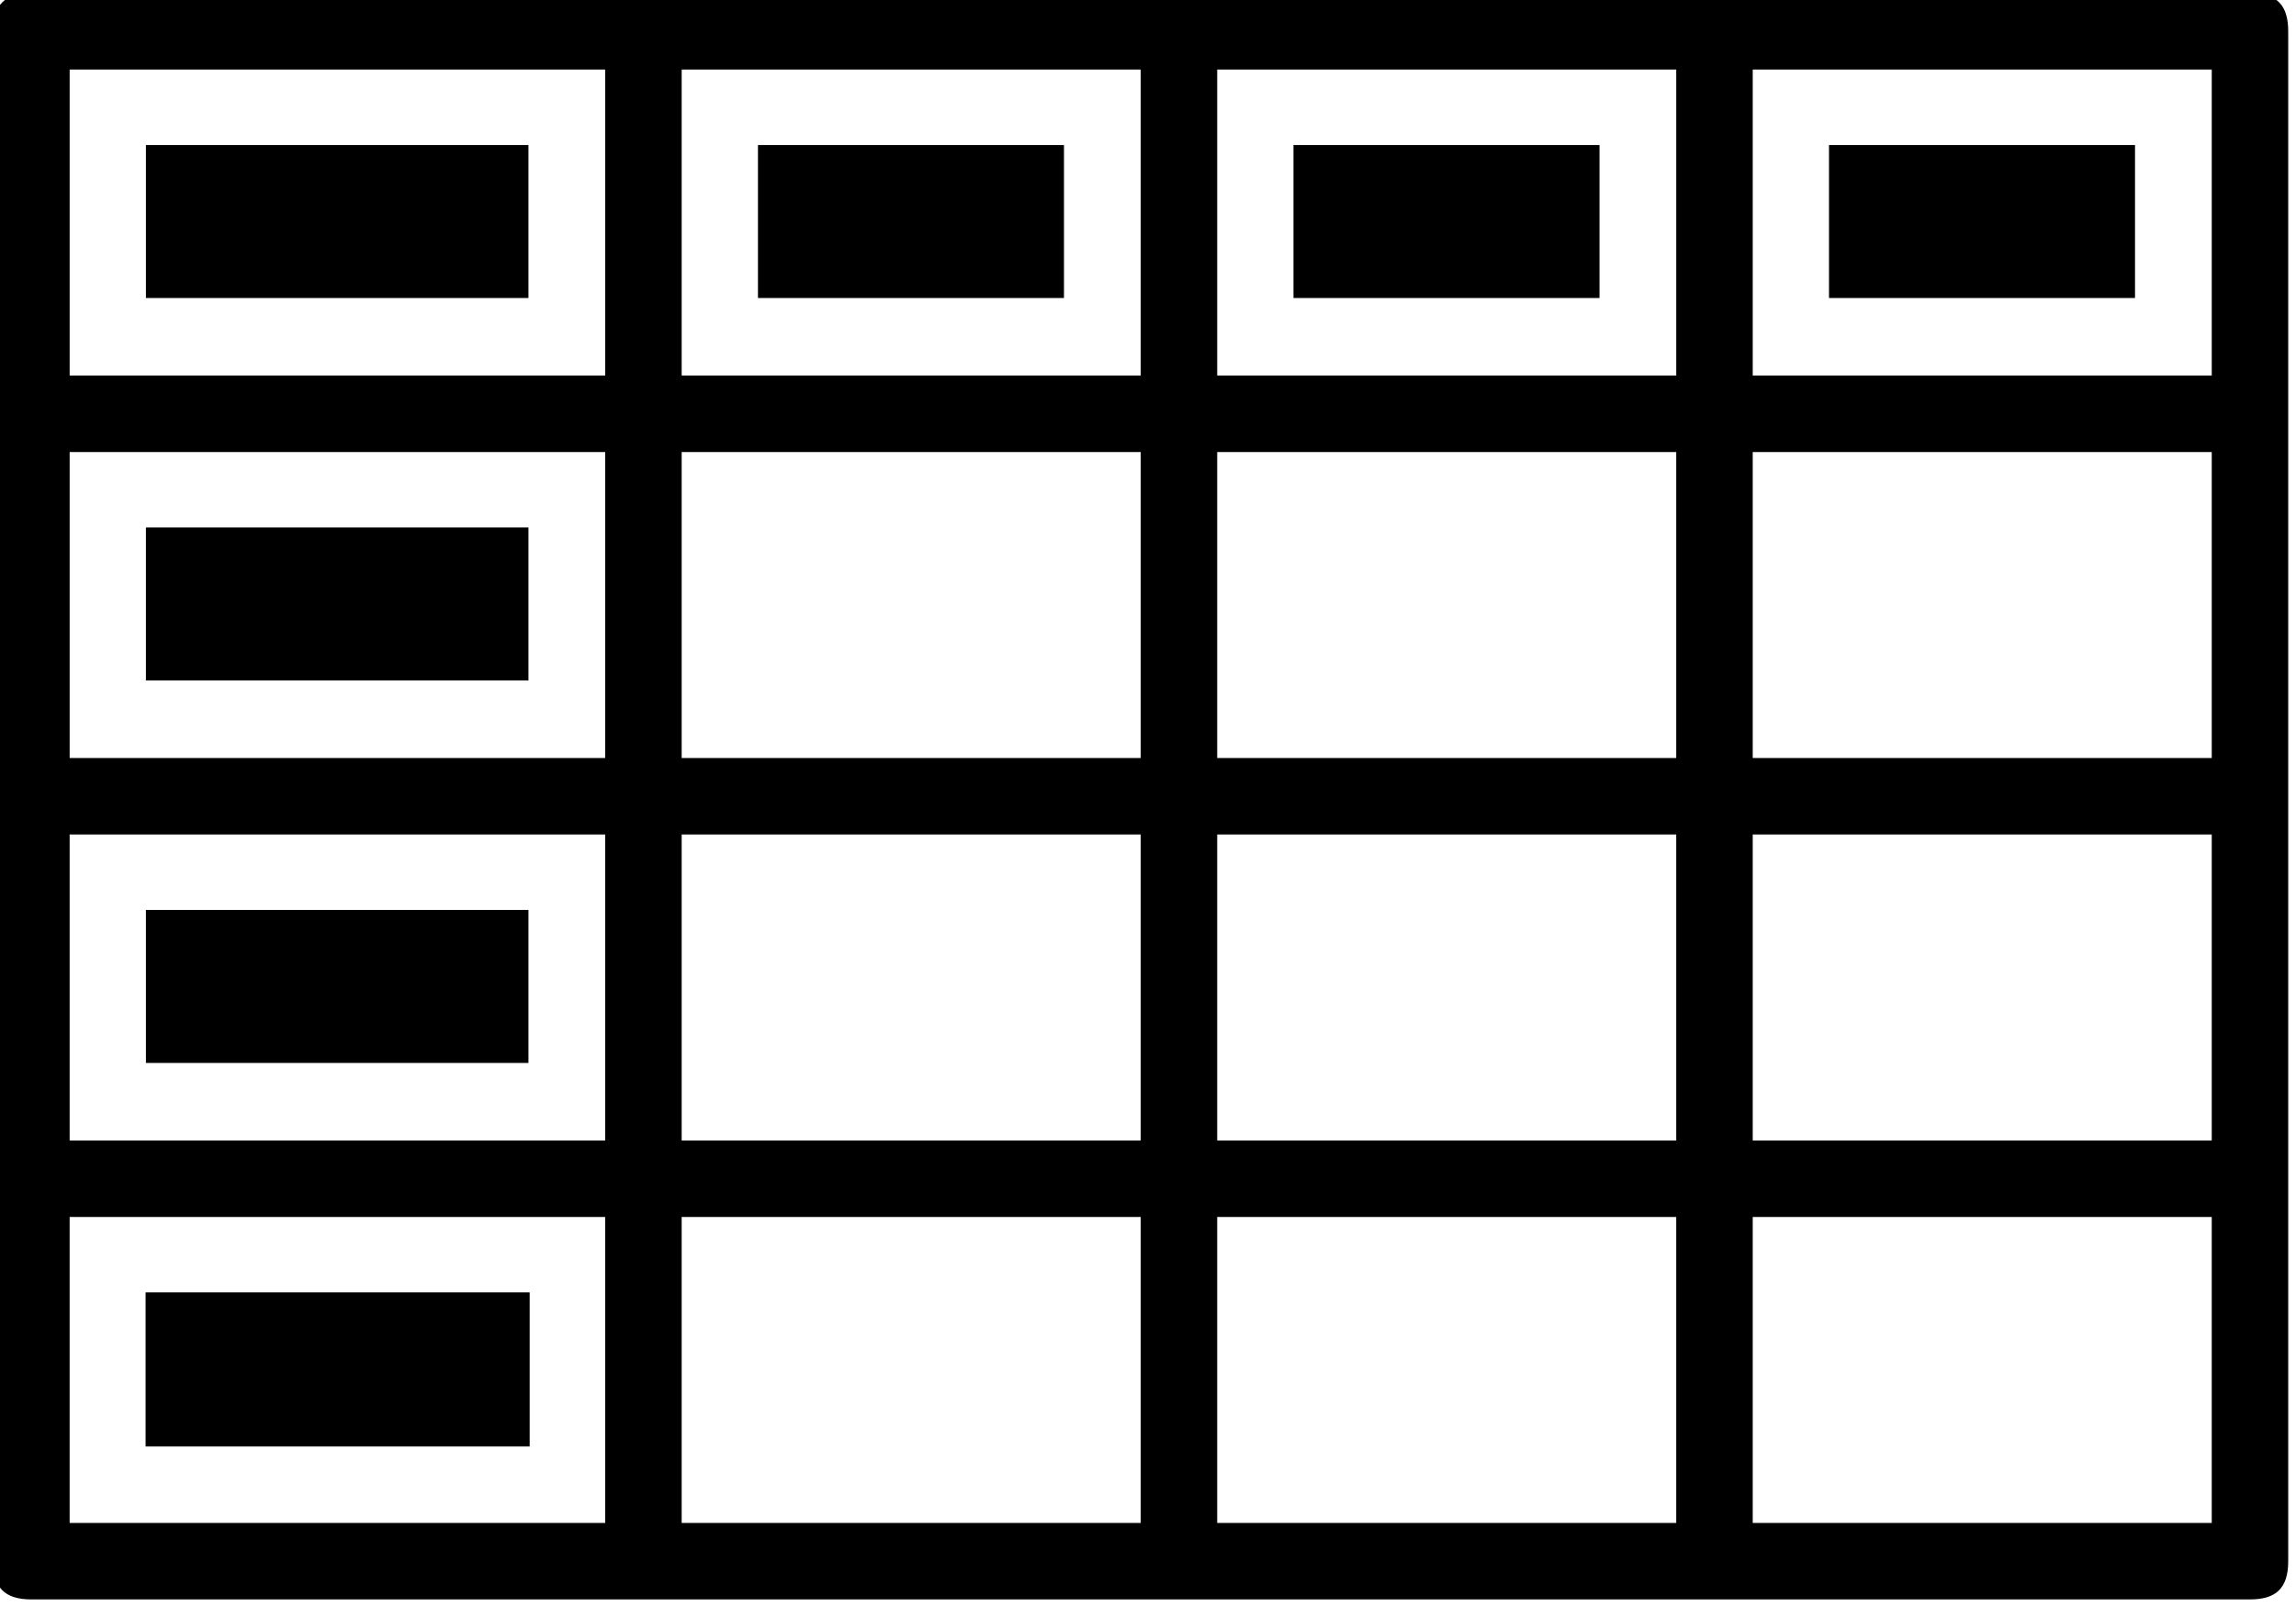 <?xml version="1.0" encoding="UTF-8" standalone="no"?>
<!-- Created with Inkscape (http://www.inkscape.org/) -->

<svg
   xmlns:dc="http://purl.org/dc/elements/1.1/"
   xmlns:cc="http://creativecommons.org/ns#"
   xmlns:rdf="http://www.w3.org/1999/02/22-rdf-syntax-ns#"
   xmlns:svg="http://www.w3.org/2000/svg"
   xmlns="http://www.w3.org/2000/svg"
   xmlns:sodipodi="http://sodipodi.sourceforge.net/DTD/sodipodi-0.dtd"
   xmlns:inkscape="http://www.inkscape.org/namespaces/inkscape"
   width="35.714"
   height="25"
   viewBox="0 0 35.714 25"
   id="svg2"
   version="1.1"
   inkscape:version="0.91 r13725"
   sodipodi:docname="TabAgenda.svg"
   inkscape:export-filename="C:\Users\j1hochre\Desktop\Bilder\TabAgenda@1x.png"
   inkscape:export-xdpi="32.727268"
   inkscape:export-ydpi="32.727268">
  <defs
     id="defs4" />
  <sodipodi:namedview
     id="base"
     pagecolor="#ffffff"
     bordercolor="#666666"
     borderopacity="1.0"
     inkscape:pageopacity="0.0"
     inkscape:pageshadow="2"
     inkscape:zoom="7.6124032"
     inkscape:cx="16.939732"
     inkscape:cy="13.014104"
     inkscape:document-units="px"
     inkscape:current-layer="layer1"
     showgrid="false"
     inkscape:snap-bbox="false"
     units="px"
     fit-margin-top="0"
     fit-margin-left="0"
     fit-margin-right="0"
     fit-margin-bottom="0"
     inkscape:window-width="1920"
     inkscape:window-height="1137"
     inkscape:window-x="-8"
     inkscape:window-y="-8"
     inkscape:window-maximized="1" />
  <g
     inkscape:label="Ebene 1"
     inkscape:groupmode="layer"
     id="layer1"
     transform="translate(-567.425,-600.011)">
    <g
       id="g3341"
       transform="matrix(0.476,0,0,0.476,297.224,327.388)">
      <path
         sodipodi:nodetypes="sssssssssccccccccccccccccccccccccccccccccccccccccccccccccccccccccccccccccccccccccccccccccc"
         inkscape:connector-curvature="0"
         id="path4214"
         d="m 567.425,623.761 10e-4,-49.999 c 2e-5,-0.891 0.406,-1.251 1.249,-1.251 l 72.5,3.1e-4 c 0.891,0 1.249,0.407 1.249,1.25 l 3.4e-4,50 c 10e-6,0.891 -0.407,1.249 -1.25,1.249 l -72.5,2.6e-4 c -0.891,0 -1.25,-0.406 -1.25,-1.25 z m 20,-11.25 -17.5,0 0,10 17.5,0 z m 17.5,0 -15,0 0,5 0,5 15,0 z m 17.5,0 -15,0 0,10 15,0 z m 17.5,0 -15,0 0,10 15,0 z m -52.5,-12.5 -17.5,0 0,10 17.5,0 z m 17.5,0 -15,0 0,10 15,0 z m 17.5,0 -15,0 0,10 15,0 z m 17.5,0 -15,0 0,10 15,0 z m -52.5,-12.5 -17.5,0 0,10 17.5,0 z m 17.5,0 -15,0 0,10 15,0 z m 17.5,0 -15,0 0,10 15,0 z m 17.5,0 -15,0 0,10 15,0 z m -52.5,-12.5 -17.5,0 0,10 17.5,0 z m 17.5,0 -15,0 0,10 15,0 z m 17.5,0 -15,0 0,10 15,0 z m 17.5,0 -15,0 0,10 15,0 z"
         style="opacity:1;fill:#000000;fill-opacity:1;stroke:none;stroke-opacity:1" />
      <path
         sodipodi:nodetypes="ccccc"
         inkscape:connector-curvature="0"
         id="path4216"
         d="m 592.418,577.477 c 3.333,0 6.667,0 10,0 0,1.667 0,3.333 0,5 -3.333,0 -6.667,0 -10,0 0,-1.667 0,-3.333 0,-5 z"
         style="opacity:1;fill:#000000;fill-opacity:1;stroke:none;stroke-opacity:1" />
      <path
         sodipodi:nodetypes="ccccc"
         inkscape:connector-curvature="0"
         id="path4218"
         d="m 572.418,577.477 c 4.167,0 8.333,0 12.5,0 0,1.667 0,3.333 0,5 -4.167,0 -8.333,0 -12.5,0 0,-1.667 0,-3.333 0,-5 z"
         style="opacity:1;fill:#000000;fill-opacity:1;stroke:none;stroke-opacity:1" />
      <path
         sodipodi:nodetypes="ccccc"
         inkscape:connector-curvature="0"
         id="path4220"
         d="m 572.418,589.977 c 4.167,0 8.333,0 12.5,0 0,1.667 0,3.333 0,5 -4.167,0 -8.333,0 -12.5,0 0,-1.667 0,-3.333 0,-5 z"
         style="opacity:1;fill:#000000;fill-opacity:1;stroke:none;stroke-opacity:1" />
      <path
         sodipodi:nodetypes="ccccc"
         inkscape:connector-curvature="0"
         id="path4222"
         d="m 572.418,602.477 c 4.167,0 8.333,0 12.5,0 0,1.667 0,3.333 0,5 -4.167,0 -8.333,0 -12.5,0 0,-1.667 0,-3.333 0,-5 z"
         style="opacity:1;fill:#000000;fill-opacity:1;stroke:none;stroke-opacity:1" />
      <path
         sodipodi:nodetypes="ccccc"
         inkscape:connector-curvature="0"
         id="path4224"
         d="m 609.918,577.477 c 3.333,0 6.667,0 10,0 0,1.667 0,3.333 0,5 -3.333,0 -6.667,0 -10,0 0,-1.667 0,-3.333 0,-5 z"
         style="opacity:1;fill:#000000;fill-opacity:1;stroke:none;stroke-opacity:1" />
      <path
         sodipodi:nodetypes="ccccc"
         inkscape:connector-curvature="0"
         id="path4226"
         d="m 627.418,577.477 c 3.333,0 6.667,0 10,0 0,1.667 0,3.333 0,5 -3.333,0 -6.667,0 -10,0 0,-1.667 0,-3.333 0,-5 z"
         style="opacity:1;fill:#000000;fill-opacity:1;stroke:none;stroke-opacity:1" />
      <path
         sodipodi:nodetypes="ccccc"
         inkscape:connector-curvature="0"
         id="path4228"
         d="m 572.407,614.974 c 4.184,0 8.367,0 12.551,0 0,1.679 0,3.359 0,5.038 -4.184,0 -8.367,0 -12.551,0 0,-1.679 0,-3.359 0,-5.038 z"
         style="opacity:1;fill:#000000;fill-opacity:1;stroke:none;stroke-opacity:1" />
    </g>
  </g>
</svg>
